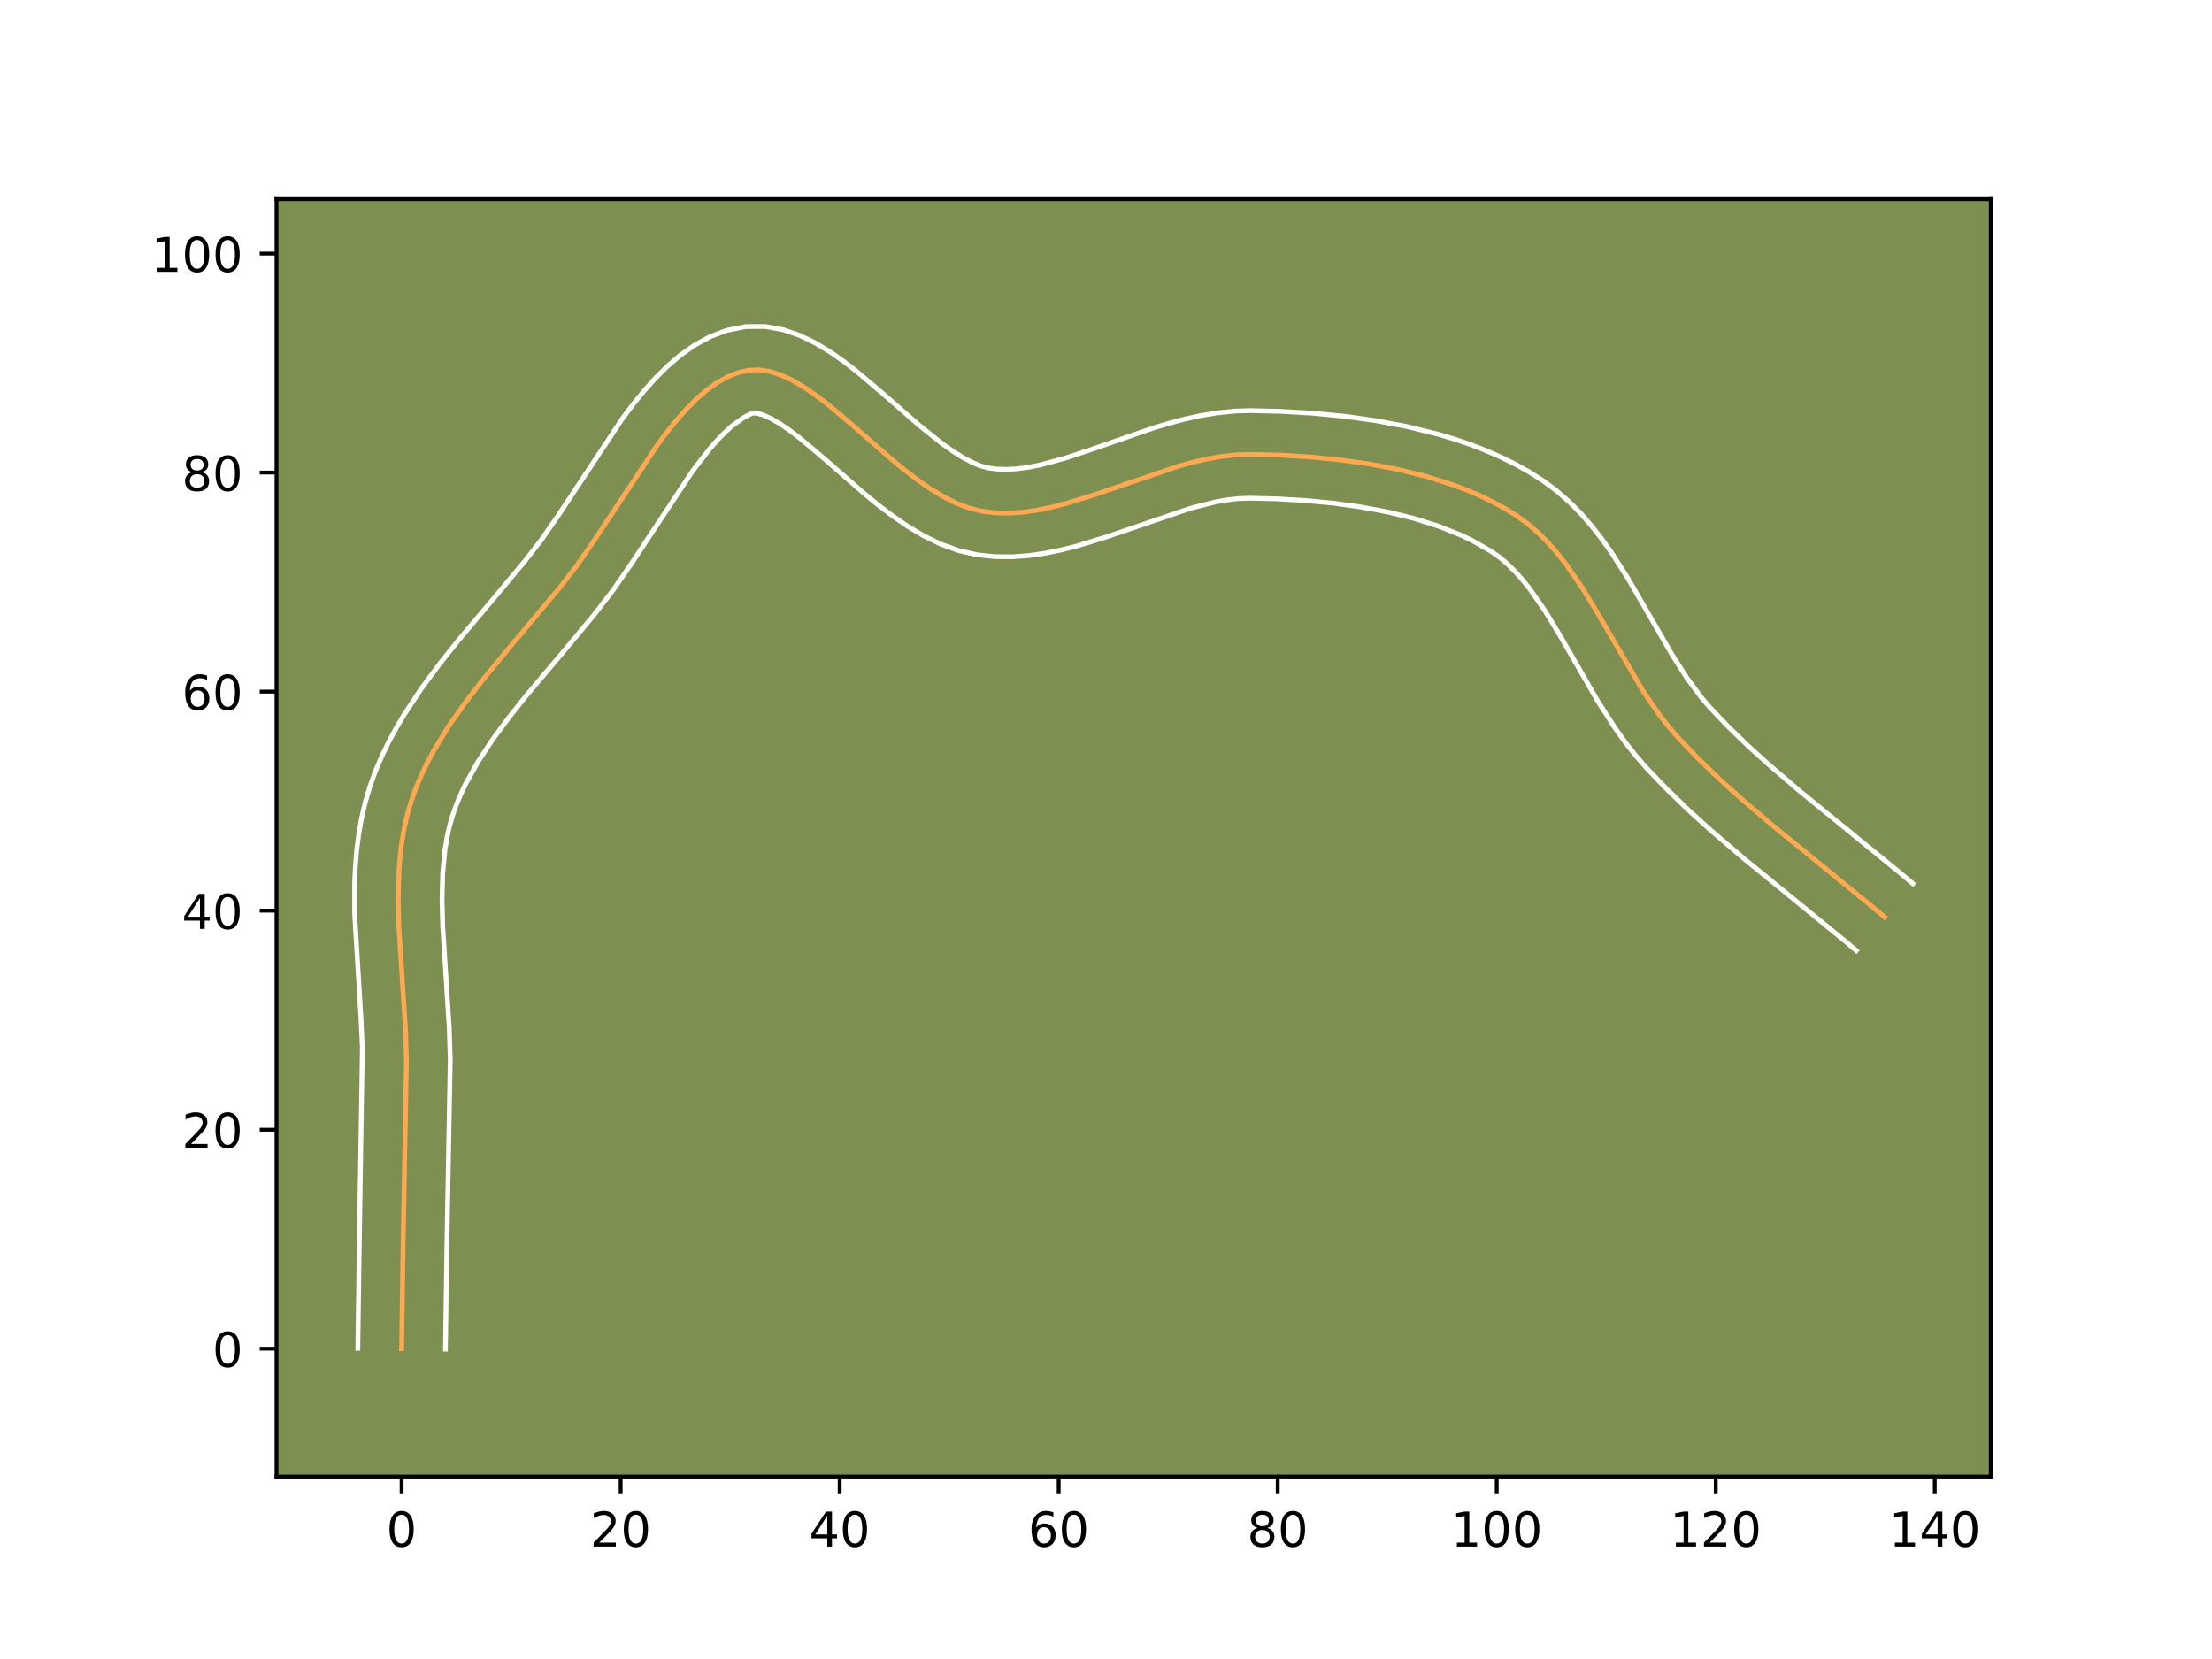 <?xml version="1.0" encoding="utf-8" standalone="no"?>
<!DOCTYPE svg PUBLIC "-//W3C//DTD SVG 1.1//EN"
  "http://www.w3.org/Graphics/SVG/1.1/DTD/svg11.dtd">
<!-- Created with matplotlib (https://matplotlib.org/) -->
<svg height="345.6pt" version="1.1" viewBox="0 0 460.8 345.6" width="460.8pt" xmlns="http://www.w3.org/2000/svg" xmlns:xlink="http://www.w3.org/1999/xlink">
 <defs>
  <style type="text/css">*{stroke-linecap:butt;stroke-linejoin:round;}</style>
 </defs>
 <g id="figure_1">
  <g id="patch_1">
   <path d="M 0 345.6 
L 460.8 345.6 
L 460.8 0 
L 0 0 
z
" style="fill:#ffffff;"/>
  </g>
  <g id="axes_1">
   <g id="patch_2">
    <path d="M 57.6 307.584 
L 414.72 307.584 
L 414.72 41.472 
L 57.6 41.472 
z
" style="fill:#7d9051;"/>
   </g>
   <g id="matplotlib.axis_1">
    <g id="xtick_1">
     <g id="line2d_1">
      <defs>
       <path d="M 0 0 
L 0 3.5 
" id="m73eef14860" style="stroke:#000000;stroke-width:0.8;"/>
      </defs>
      <g>
       <use style="stroke:#000000;stroke-width:0.8;" x="83.664" xlink:href="#m73eef14860" y="307.584"/>
      </g>
     </g>
     <g id="text_1">
      <!-- 0 -->
      <g transform="translate(80.483 322.182)scale(0.1 -0.1)">
       <defs>
        <path d="M 31.781 66.406 
Q 24.172 66.406 20.328 58.906 
Q 16.5 51.422 16.5 36.375 
Q 16.5 21.391 20.328 13.891 
Q 24.172 6.391 31.781 6.391 
Q 39.453 6.391 43.281 13.891 
Q 47.125 21.391 47.125 36.375 
Q 47.125 51.422 43.281 58.906 
Q 39.453 66.406 31.781 66.406 
z
M 31.781 74.219 
Q 44.047 74.219 50.516 64.516 
Q 56.984 54.828 56.984 36.375 
Q 56.984 17.969 50.516 8.266 
Q 44.047 -1.422 31.781 -1.422 
Q 19.531 -1.422 13.062 8.266 
Q 6.594 17.969 6.594 36.375 
Q 6.594 54.828 13.062 64.516 
Q 19.531 74.219 31.781 74.219 
z
" id="DejaVuSans-48"/>
       </defs>
       <use xlink:href="#DejaVuSans-48"/>
      </g>
     </g>
    </g>
    <g id="xtick_2">
     <g id="line2d_2">
      <g>
       <use style="stroke:#000000;stroke-width:0.8;" x="129.29" xlink:href="#m73eef14860" y="307.584"/>
      </g>
     </g>
     <g id="text_2">
      <!-- 20 -->
      <g transform="translate(122.927 322.182)scale(0.1 -0.1)">
       <defs>
        <path d="M 19.188 8.297 
L 53.609 8.297 
L 53.609 0 
L 7.328 0 
L 7.328 8.297 
Q 12.938 14.109 22.625 23.891 
Q 32.328 33.688 34.812 36.531 
Q 39.547 41.844 41.422 45.531 
Q 43.312 49.219 43.312 52.781 
Q 43.312 58.594 39.234 62.25 
Q 35.156 65.922 28.609 65.922 
Q 23.969 65.922 18.812 64.312 
Q 13.672 62.703 7.812 59.422 
L 7.812 69.391 
Q 13.766 71.781 18.938 73 
Q 24.125 74.219 28.422 74.219 
Q 39.75 74.219 46.484 68.547 
Q 53.219 62.891 53.219 53.422 
Q 53.219 48.922 51.531 44.891 
Q 49.859 40.875 45.406 35.406 
Q 44.188 33.984 37.641 27.219 
Q 31.109 20.453 19.188 8.297 
z
" id="DejaVuSans-50"/>
       </defs>
       <use xlink:href="#DejaVuSans-50"/>
       <use x="63.623" xlink:href="#DejaVuSans-48"/>
      </g>
     </g>
    </g>
    <g id="xtick_3">
     <g id="line2d_3">
      <g>
       <use style="stroke:#000000;stroke-width:0.8;" x="174.916" xlink:href="#m73eef14860" y="307.584"/>
      </g>
     </g>
     <g id="text_3">
      <!-- 40 -->
      <g transform="translate(168.554 322.182)scale(0.1 -0.1)">
       <defs>
        <path d="M 37.797 64.312 
L 12.891 25.391 
L 37.797 25.391 
z
M 35.203 72.906 
L 47.609 72.906 
L 47.609 25.391 
L 58.016 25.391 
L 58.016 17.188 
L 47.609 17.188 
L 47.609 0 
L 37.797 0 
L 37.797 17.188 
L 4.891 17.188 
L 4.891 26.703 
z
" id="DejaVuSans-52"/>
       </defs>
       <use xlink:href="#DejaVuSans-52"/>
       <use x="63.623" xlink:href="#DejaVuSans-48"/>
      </g>
     </g>
    </g>
    <g id="xtick_4">
     <g id="line2d_4">
      <g>
       <use style="stroke:#000000;stroke-width:0.8;" x="220.542" xlink:href="#m73eef14860" y="307.584"/>
      </g>
     </g>
     <g id="text_4">
      <!-- 60 -->
      <g transform="translate(214.18 322.182)scale(0.1 -0.1)">
       <defs>
        <path d="M 33.016 40.375 
Q 26.375 40.375 22.484 35.828 
Q 18.609 31.297 18.609 23.391 
Q 18.609 15.531 22.484 10.953 
Q 26.375 6.391 33.016 6.391 
Q 39.656 6.391 43.531 10.953 
Q 47.406 15.531 47.406 23.391 
Q 47.406 31.297 43.531 35.828 
Q 39.656 40.375 33.016 40.375 
z
M 52.594 71.297 
L 52.594 62.312 
Q 48.875 64.062 45.094 64.984 
Q 41.312 65.922 37.594 65.922 
Q 27.828 65.922 22.672 59.328 
Q 17.531 52.734 16.797 39.406 
Q 19.672 43.656 24.016 45.922 
Q 28.375 48.188 33.594 48.188 
Q 44.578 48.188 50.953 41.516 
Q 57.328 34.859 57.328 23.391 
Q 57.328 12.156 50.688 5.359 
Q 44.047 -1.422 33.016 -1.422 
Q 20.359 -1.422 13.672 8.266 
Q 6.984 17.969 6.984 36.375 
Q 6.984 53.656 15.188 63.938 
Q 23.391 74.219 37.203 74.219 
Q 40.922 74.219 44.703 73.484 
Q 48.484 72.75 52.594 71.297 
z
" id="DejaVuSans-54"/>
       </defs>
       <use xlink:href="#DejaVuSans-54"/>
       <use x="63.623" xlink:href="#DejaVuSans-48"/>
      </g>
     </g>
    </g>
    <g id="xtick_5">
     <g id="line2d_5">
      <g>
       <use style="stroke:#000000;stroke-width:0.8;" x="266.168" xlink:href="#m73eef14860" y="307.584"/>
      </g>
     </g>
     <g id="text_5">
      <!-- 80 -->
      <g transform="translate(259.806 322.182)scale(0.1 -0.1)">
       <defs>
        <path d="M 31.781 34.625 
Q 24.75 34.625 20.719 30.859 
Q 16.703 27.094 16.703 20.516 
Q 16.703 13.922 20.719 10.156 
Q 24.75 6.391 31.781 6.391 
Q 38.812 6.391 42.859 10.172 
Q 46.922 13.969 46.922 20.516 
Q 46.922 27.094 42.891 30.859 
Q 38.875 34.625 31.781 34.625 
z
M 21.922 38.812 
Q 15.578 40.375 12.031 44.719 
Q 8.5 49.078 8.5 55.328 
Q 8.5 64.062 14.719 69.141 
Q 20.953 74.219 31.781 74.219 
Q 42.672 74.219 48.875 69.141 
Q 55.078 64.062 55.078 55.328 
Q 55.078 49.078 51.531 44.719 
Q 48 40.375 41.703 38.812 
Q 48.828 37.156 52.797 32.312 
Q 56.781 27.484 56.781 20.516 
Q 56.781 9.906 50.312 4.234 
Q 43.844 -1.422 31.781 -1.422 
Q 19.734 -1.422 13.25 4.234 
Q 6.781 9.906 6.781 20.516 
Q 6.781 27.484 10.781 32.312 
Q 14.797 37.156 21.922 38.812 
z
M 18.312 54.391 
Q 18.312 48.734 21.844 45.562 
Q 25.391 42.391 31.781 42.391 
Q 38.141 42.391 41.719 45.562 
Q 45.312 48.734 45.312 54.391 
Q 45.312 60.062 41.719 63.234 
Q 38.141 66.406 31.781 66.406 
Q 25.391 66.406 21.844 63.234 
Q 18.312 60.062 18.312 54.391 
z
" id="DejaVuSans-56"/>
       </defs>
       <use xlink:href="#DejaVuSans-56"/>
       <use x="63.623" xlink:href="#DejaVuSans-48"/>
      </g>
     </g>
    </g>
    <g id="xtick_6">
     <g id="line2d_6">
      <g>
       <use style="stroke:#000000;stroke-width:0.8;" x="311.794" xlink:href="#m73eef14860" y="307.584"/>
      </g>
     </g>
     <g id="text_6">
      <!-- 100 -->
      <g transform="translate(302.251 322.182)scale(0.1 -0.1)">
       <defs>
        <path d="M 12.406 8.297 
L 28.516 8.297 
L 28.516 63.922 
L 10.984 60.406 
L 10.984 69.391 
L 28.422 72.906 
L 38.281 72.906 
L 38.281 8.297 
L 54.391 8.297 
L 54.391 0 
L 12.406 0 
z
" id="DejaVuSans-49"/>
       </defs>
       <use xlink:href="#DejaVuSans-49"/>
       <use x="63.623" xlink:href="#DejaVuSans-48"/>
       <use x="127.246" xlink:href="#DejaVuSans-48"/>
      </g>
     </g>
    </g>
    <g id="xtick_7">
     <g id="line2d_7">
      <g>
       <use style="stroke:#000000;stroke-width:0.8;" x="357.42" xlink:href="#m73eef14860" y="307.584"/>
      </g>
     </g>
     <g id="text_7">
      <!-- 120 -->
      <g transform="translate(347.877 322.182)scale(0.1 -0.1)">
       <use xlink:href="#DejaVuSans-49"/>
       <use x="63.623" xlink:href="#DejaVuSans-50"/>
       <use x="127.246" xlink:href="#DejaVuSans-48"/>
      </g>
     </g>
    </g>
    <g id="xtick_8">
     <g id="line2d_8">
      <g>
       <use style="stroke:#000000;stroke-width:0.8;" x="403.047" xlink:href="#m73eef14860" y="307.584"/>
      </g>
     </g>
     <g id="text_8">
      <!-- 140 -->
      <g transform="translate(393.503 322.182)scale(0.1 -0.1)">
       <use xlink:href="#DejaVuSans-49"/>
       <use x="63.623" xlink:href="#DejaVuSans-52"/>
       <use x="127.246" xlink:href="#DejaVuSans-48"/>
      </g>
     </g>
    </g>
   </g>
   <g id="matplotlib.axis_2">
    <g id="ytick_1">
     <g id="line2d_9">
      <defs>
       <path d="M 0 0 
L -3.5 0 
" id="m2e8224cf6d" style="stroke:#000000;stroke-width:0.8;"/>
      </defs>
      <g>
       <use style="stroke:#000000;stroke-width:0.8;" x="57.6" xlink:href="#m2e8224cf6d" y="280.955"/>
      </g>
     </g>
     <g id="text_9">
      <!-- 0 -->
      <g transform="translate(44.237 284.754)scale(0.1 -0.1)">
       <use xlink:href="#DejaVuSans-48"/>
      </g>
     </g>
    </g>
    <g id="ytick_2">
     <g id="line2d_10">
      <g>
       <use style="stroke:#000000;stroke-width:0.8;" x="57.6" xlink:href="#m2e8224cf6d" y="235.329"/>
      </g>
     </g>
     <g id="text_10">
      <!-- 20 -->
      <g transform="translate(37.875 239.128)scale(0.1 -0.1)">
       <use xlink:href="#DejaVuSans-50"/>
       <use x="63.623" xlink:href="#DejaVuSans-48"/>
      </g>
     </g>
    </g>
    <g id="ytick_3">
     <g id="line2d_11">
      <g>
       <use style="stroke:#000000;stroke-width:0.8;" x="57.6" xlink:href="#m2e8224cf6d" y="189.702"/>
      </g>
     </g>
     <g id="text_11">
      <!-- 40 -->
      <g transform="translate(37.875 193.502)scale(0.1 -0.1)">
       <use xlink:href="#DejaVuSans-52"/>
       <use x="63.623" xlink:href="#DejaVuSans-48"/>
      </g>
     </g>
    </g>
    <g id="ytick_4">
     <g id="line2d_12">
      <g>
       <use style="stroke:#000000;stroke-width:0.8;" x="57.6" xlink:href="#m2e8224cf6d" y="144.076"/>
      </g>
     </g>
     <g id="text_12">
      <!-- 60 -->
      <g transform="translate(37.875 147.876)scale(0.1 -0.1)">
       <use xlink:href="#DejaVuSans-54"/>
       <use x="63.623" xlink:href="#DejaVuSans-48"/>
      </g>
     </g>
    </g>
    <g id="ytick_5">
     <g id="line2d_13">
      <g>
       <use style="stroke:#000000;stroke-width:0.8;" x="57.6" xlink:href="#m2e8224cf6d" y="98.45"/>
      </g>
     </g>
     <g id="text_13">
      <!-- 80 -->
      <g transform="translate(37.875 102.249)scale(0.1 -0.1)">
       <use xlink:href="#DejaVuSans-56"/>
       <use x="63.623" xlink:href="#DejaVuSans-48"/>
      </g>
     </g>
    </g>
    <g id="ytick_6">
     <g id="line2d_14">
      <g>
       <use style="stroke:#000000;stroke-width:0.8;" x="57.6" xlink:href="#m2e8224cf6d" y="52.824"/>
      </g>
     </g>
     <g id="text_14">
      <!-- 100 -->
      <g transform="translate(31.512 56.623)scale(0.1 -0.1)">
       <use xlink:href="#DejaVuSans-49"/>
       <use x="63.623" xlink:href="#DejaVuSans-48"/>
       <use x="127.246" xlink:href="#DejaVuSans-48"/>
      </g>
     </g>
    </g>
   </g>
   <g id="line2d_15">
    <path clip-path="url(#pcef1cc0e4d)" d="M 83.664 280.955 
L 83.957 259.945 
L 84.67 220.916 
L 84.483 214.819 
L 83.891 205.572 
L 83.102 193.242 
L 82.957 187.158 
L 83.127 181.177 
L 83.364 178.236 
L 83.722 175.334 
L 84.213 172.475 
L 84.853 169.665 
L 85.654 166.907 
L 86.621 164.2 
L 87.738 161.537 
L 88.995 158.915 
L 90.378 156.331 
L 93.48 151.266 
L 96.949 146.32 
L 100.69 141.468 
L 106.607 134.318 
L 116.493 122.547 
L 120.21 117.741 
L 123.891 112.426 
L 137.03 92.566 
L 138.979 89.97 
L 140.954 87.524 
L 142.96 85.26 
L 144.998 83.205 
L 147.072 81.392 
L 149.184 79.849 
L 151.339 78.607 
L 153.537 77.695 
L 155.784 77.145 
L 158.077 77.035 
L 160.412 77.39 
L 162.788 78.162 
L 165.203 79.3 
L 167.653 80.754 
L 170.138 82.475 
L 172.656 84.413 
L 177.781 88.743 
L 185.661 95.623 
L 188.331 97.82 
L 191.02 99.887 
L 193.725 101.773 
L 196.445 103.429 
L 199.177 104.806 
L 201.919 105.852 
L 204.67 106.519 
L 207.444 106.837 
L 210.253 106.886 
L 213.095 106.696 
L 215.966 106.296 
L 218.864 105.714 
L 221.784 104.98 
L 227.684 103.169 
L 245.615 97.07 
L 248.606 96.26 
L 251.588 95.584 
L 254.559 95.074 
L 257.517 94.757 
L 260.457 94.661 
L 266.425 94.807 
L 272.556 95.16 
L 278.774 95.752 
L 285.002 96.612 
L 291.164 97.771 
L 297.183 99.258 
L 302.984 101.105 
L 305.779 102.173 
L 308.49 103.341 
L 311.108 104.615 
L 313.624 105.997 
L 316.028 107.491 
L 318.3 109.144 
L 320.438 110.988 
L 322.455 113.003 
L 324.365 115.172 
L 326.182 117.476 
L 329.59 122.416 
L 332.791 127.677 
L 342.254 143.907 
L 345.73 148.977 
L 347.59 151.365 
L 349.551 153.631 
L 353.677 157.941 
L 357.976 162.094 
L 362.417 166.118 
L 369.277 171.972 
L 378.629 179.586 
L 390.3 189.108 
L 392.594 191.048 
L 392.594 191.048 
" style="fill:none;stroke:#fea952;stroke-linecap:square;"/>
   </g>
   <g id="line2d_16">
    <path clip-path="url(#pcef1cc0e4d)" d="M 74.539 280.867 
L 74.834 259.777 
L 75.489 218.245 
L 75.208 212.342 
L 73.873 190.31 
L 73.879 183.751 
L 74.031 180.443 
L 74.307 177.12 
L 74.728 173.787 
L 75.316 170.45 
L 76.09 167.118 
L 77.06 163.839 
L 78.206 160.669 
L 79.509 157.593 
L 80.95 154.607 
L 82.513 151.704 
L 84.181 148.88 
L 87.774 143.441 
L 91.618 138.244 
L 95.61 133.245 
L 103.65 123.709 
L 109.349 116.869 
L 112.765 112.465 
L 116.264 107.417 
L 129.732 87.088 
L 131.88 84.236 
L 134.122 81.475 
L 136.482 78.832 
L 138.991 76.336 
L 141.69 74.022 
L 144.626 71.943 
L 147.845 70.177 
L 151.367 68.832 
L 155.345 68.031 
L 159.45 68.014 
L 163.23 68.711 
L 166.678 69.907 
L 169.859 71.452 
L 172.849 73.252 
L 175.705 75.244 
L 178.469 77.379 
L 183.811 81.894 
L 191.459 88.577 
L 196.239 92.402 
L 198.471 93.979 
L 200.55 95.28 
L 202.43 96.28 
L 204.07 96.984 
L 205.708 97.453 
L 207.604 97.713 
L 209.645 97.781 
L 211.835 97.658 
L 214.17 97.349 
L 216.639 96.865 
L 221.927 95.437 
L 227.609 93.548 
L 239.947 89.263 
L 243.227 88.263 
L 246.591 87.359 
L 250.043 86.591 
L 253.586 86.001 
L 257.222 85.636 
L 260.606 85.537 
L 266.869 85.692 
L 273.33 86.068 
L 279.92 86.699 
L 286.571 87.623 
L 293.219 88.88 
L 299.797 90.516 
L 303.04 91.491 
L 306.241 92.581 
L 309.391 93.793 
L 312.481 95.135 
L 315.502 96.617 
L 318.442 98.247 
L 321.395 100.112 
L 324.259 102.233 
L 326.888 104.533 
L 329.304 106.972 
L 331.531 109.522 
L 333.596 112.156 
L 335.523 114.852 
L 339.054 120.353 
L 343.834 128.611 
L 348.362 136.447 
L 351.39 141.193 
L 354.492 145.395 
L 356.209 147.391 
L 360.075 151.435 
L 364.151 155.375 
L 368.411 159.237 
L 375.084 164.933 
L 384.353 172.48 
L 396.194 182.142 
L 398.487 184.081 
L 398.487 184.081 
" style="fill:none;stroke:#ffffff;stroke-linecap:square;"/>
   </g>
   <g id="line2d_17">
    <path clip-path="url(#pcef1cc0e4d)" d="M 92.789 281.042 
L 93.081 260.113 
L 93.793 220.726 
L 93.595 214.316 
L 92.993 204.909 
L 92.222 192.929 
L 92.082 187.275 
L 92.222 181.911 
L 92.715 176.88 
L 93.111 174.5 
L 93.616 172.211 
L 94.248 169.975 
L 95.036 167.73 
L 95.967 165.48 
L 97.039 163.222 
L 99.574 158.685 
L 102.575 154.118 
L 105.965 149.524 
L 109.657 144.897 
L 117.584 135.496 
L 123.637 128.224 
L 127.656 123.017 
L 131.519 117.435 
L 144.328 98.044 
L 147.786 93.574 
L 149.438 91.687 
L 151.005 90.074 
L 152.454 88.761 
L 154.832 87.037 
L 156.704 86.056 
L 157.594 86.07 
L 158.898 86.416 
L 160.546 87.147 
L 162.458 88.256 
L 164.572 89.705 
L 166.843 91.447 
L 171.751 95.592 
L 179.862 102.669 
L 182.77 105.055 
L 185.801 107.372 
L 188.979 109.567 
L 192.34 111.579 
L 195.924 113.331 
L 199.769 114.72 
L 203.633 115.585 
L 207.283 115.96 
L 210.861 115.991 
L 214.354 115.734 
L 217.762 115.243 
L 221.088 114.564 
L 224.34 113.74 
L 230.644 111.801 
L 248.003 105.878 
L 253.133 104.578 
L 255.533 104.147 
L 257.812 103.877 
L 260.307 103.785 
L 265.98 103.921 
L 271.782 104.252 
L 277.628 104.805 
L 283.432 105.601 
L 289.109 106.662 
L 294.57 108.001 
L 299.728 109.63 
L 304.499 111.547 
L 306.715 112.613 
L 310.66 114.87 
L 312.341 116.055 
L 313.988 117.443 
L 315.607 119.034 
L 317.199 120.822 
L 318.768 122.796 
L 321.845 127.242 
L 324.884 132.23 
L 332.86 146.078 
L 336.522 151.777 
L 338.531 154.584 
L 340.689 157.335 
L 342.892 159.872 
L 347.279 164.448 
L 351.802 168.813 
L 356.424 172.999 
L 363.469 179.011 
L 372.904 186.692 
L 384.407 196.075 
L 386.7 198.015 
L 386.7 198.015 
" style="fill:none;stroke:#ffffff;stroke-linecap:square;"/>
   </g>
   <g id="patch_3">
    <path d="M 57.6 307.584 
L 57.6 41.472 
" style="fill:none;stroke:#000000;stroke-linecap:square;stroke-linejoin:miter;stroke-width:0.8;"/>
   </g>
   <g id="patch_4">
    <path d="M 414.72 307.584 
L 414.72 41.472 
" style="fill:none;stroke:#000000;stroke-linecap:square;stroke-linejoin:miter;stroke-width:0.8;"/>
   </g>
   <g id="patch_5">
    <path d="M 57.6 307.584 
L 414.72 307.584 
" style="fill:none;stroke:#000000;stroke-linecap:square;stroke-linejoin:miter;stroke-width:0.8;"/>
   </g>
   <g id="patch_6">
    <path d="M 57.6 41.472 
L 414.72 41.472 
" style="fill:none;stroke:#000000;stroke-linecap:square;stroke-linejoin:miter;stroke-width:0.8;"/>
   </g>
  </g>
 </g>
 <defs>
  <clipPath id="pcef1cc0e4d">
   <rect height="266.112" width="357.12" x="57.6" y="41.472"/>
  </clipPath>
 </defs>
</svg>
